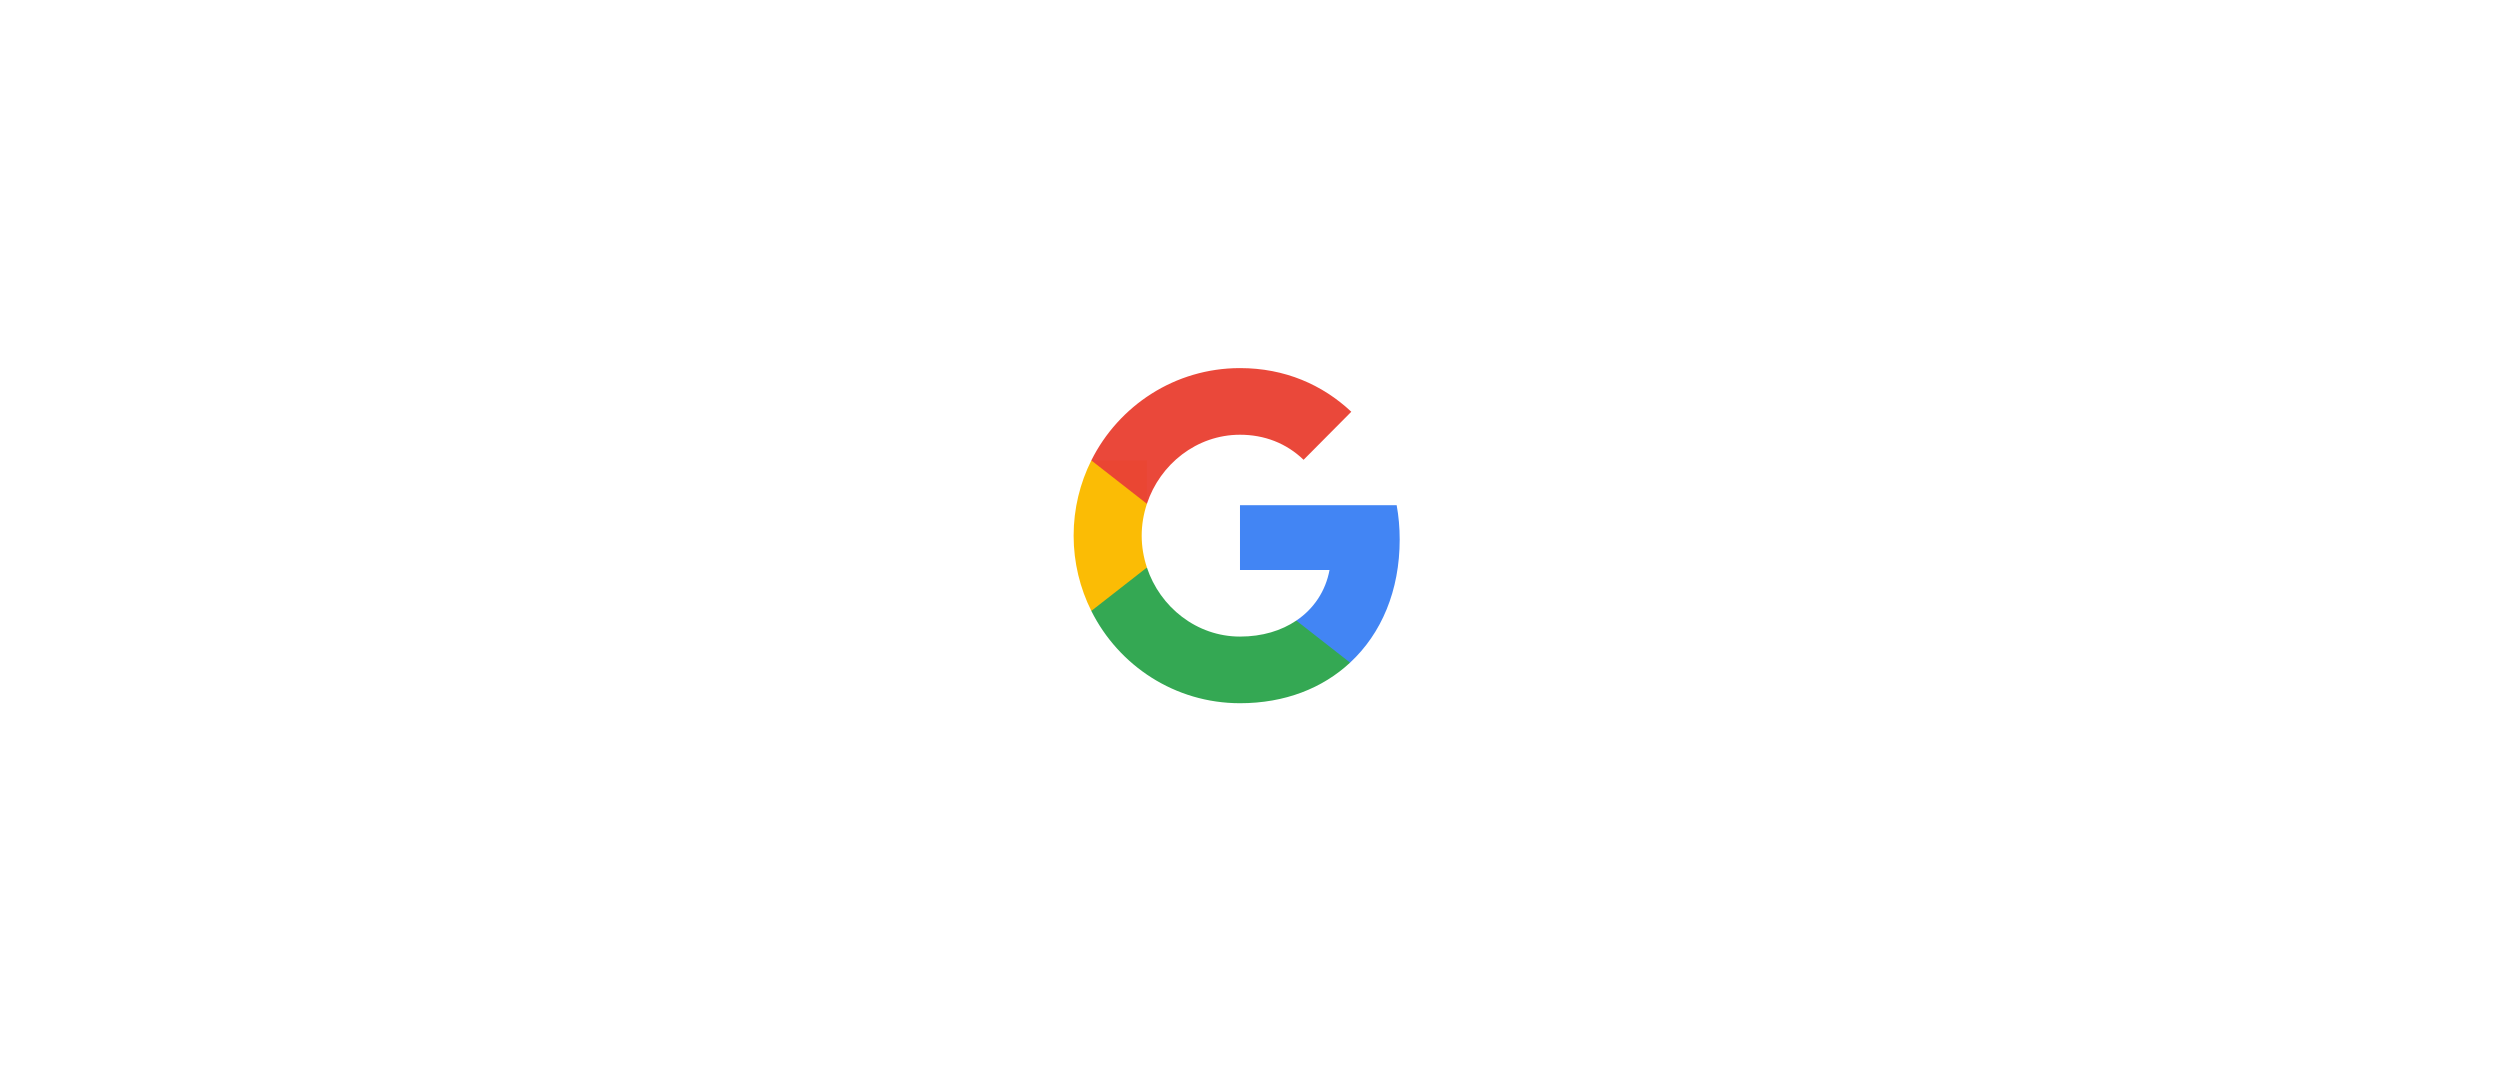 <svg width="163" height="71" viewBox="0 0 163 71" fill="none" xmlns="http://www.w3.org/2000/svg">
<g id="google">
<g id="Rectangle 5" filter="url(#filter0_d_342_434)">
<rect x="13" y="12" width="136.921" height="45" rx="10" fill="white"/>
</g>
<g id="Wrapper">
<path id="Shape" fill-rule="evenodd" clip-rule="evenodd" d="M91.26 35.173C91.26 34.398 91.192 33.653 91.063 32.938H80.847V37.164H86.685C86.433 38.53 85.669 39.687 84.52 40.462V43.203H88.026C90.077 41.301 91.26 38.5 91.26 35.173Z" fill="#4285F4"/>
<path id="Shape_2" fill-rule="evenodd" clip-rule="evenodd" d="M80.847 45.85C83.776 45.85 86.231 44.872 88.026 43.204L84.52 40.462C83.549 41.118 82.307 41.505 80.847 41.505C78.022 41.505 75.631 39.583 74.778 37.001H71.154V39.832C72.939 43.402 76.607 45.85 80.847 45.85Z" fill="#34A853"/>
<path id="Shape_3" fill-rule="evenodd" clip-rule="evenodd" d="M74.778 37.001C74.561 36.345 74.438 35.645 74.438 34.925C74.438 34.205 74.561 33.505 74.778 32.849V30.019H71.154C70.419 31.493 70 33.162 70 34.925C70 36.688 70.419 38.356 71.154 39.831L74.778 37.001Z" fill="#FBBC05"/>
<path id="Shape_4" fill-rule="evenodd" clip-rule="evenodd" d="M80.847 28.345C82.44 28.345 83.87 28.896 84.994 29.979L88.105 26.846C86.226 25.083 83.771 24 80.847 24C76.607 24 72.939 26.448 71.154 30.019L74.778 32.849C75.631 30.267 78.022 28.345 80.847 28.345Z" fill="#EA4335" fill-opacity="0.97"/>
</g>
</g>
<defs>
<filter id="filter0_d_342_434" x="0" y="0" width="162.921" height="71" filterUnits="userSpaceOnUse" color-interpolation-filters="sRGB">
<feFlood flood-opacity="0" result="BackgroundImageFix"/>
<feColorMatrix in="SourceAlpha" type="matrix" values="0 0 0 0 0 0 0 0 0 0 0 0 0 0 0 0 0 0 127 0" result="hardAlpha"/>
<feOffset dy="1"/>
<feGaussianBlur stdDeviation="6.5"/>
<feComposite in2="hardAlpha" operator="out"/>
<feColorMatrix type="matrix" values="0 0 0 0 0 0 0 0 0 0 0 0 0 0 0 0 0 0 0.13 0"/>
<feBlend mode="normal" in2="BackgroundImageFix" result="effect1_dropShadow_342_434"/>
<feBlend mode="normal" in="SourceGraphic" in2="effect1_dropShadow_342_434" result="shape"/>
</filter>
</defs>
</svg>
